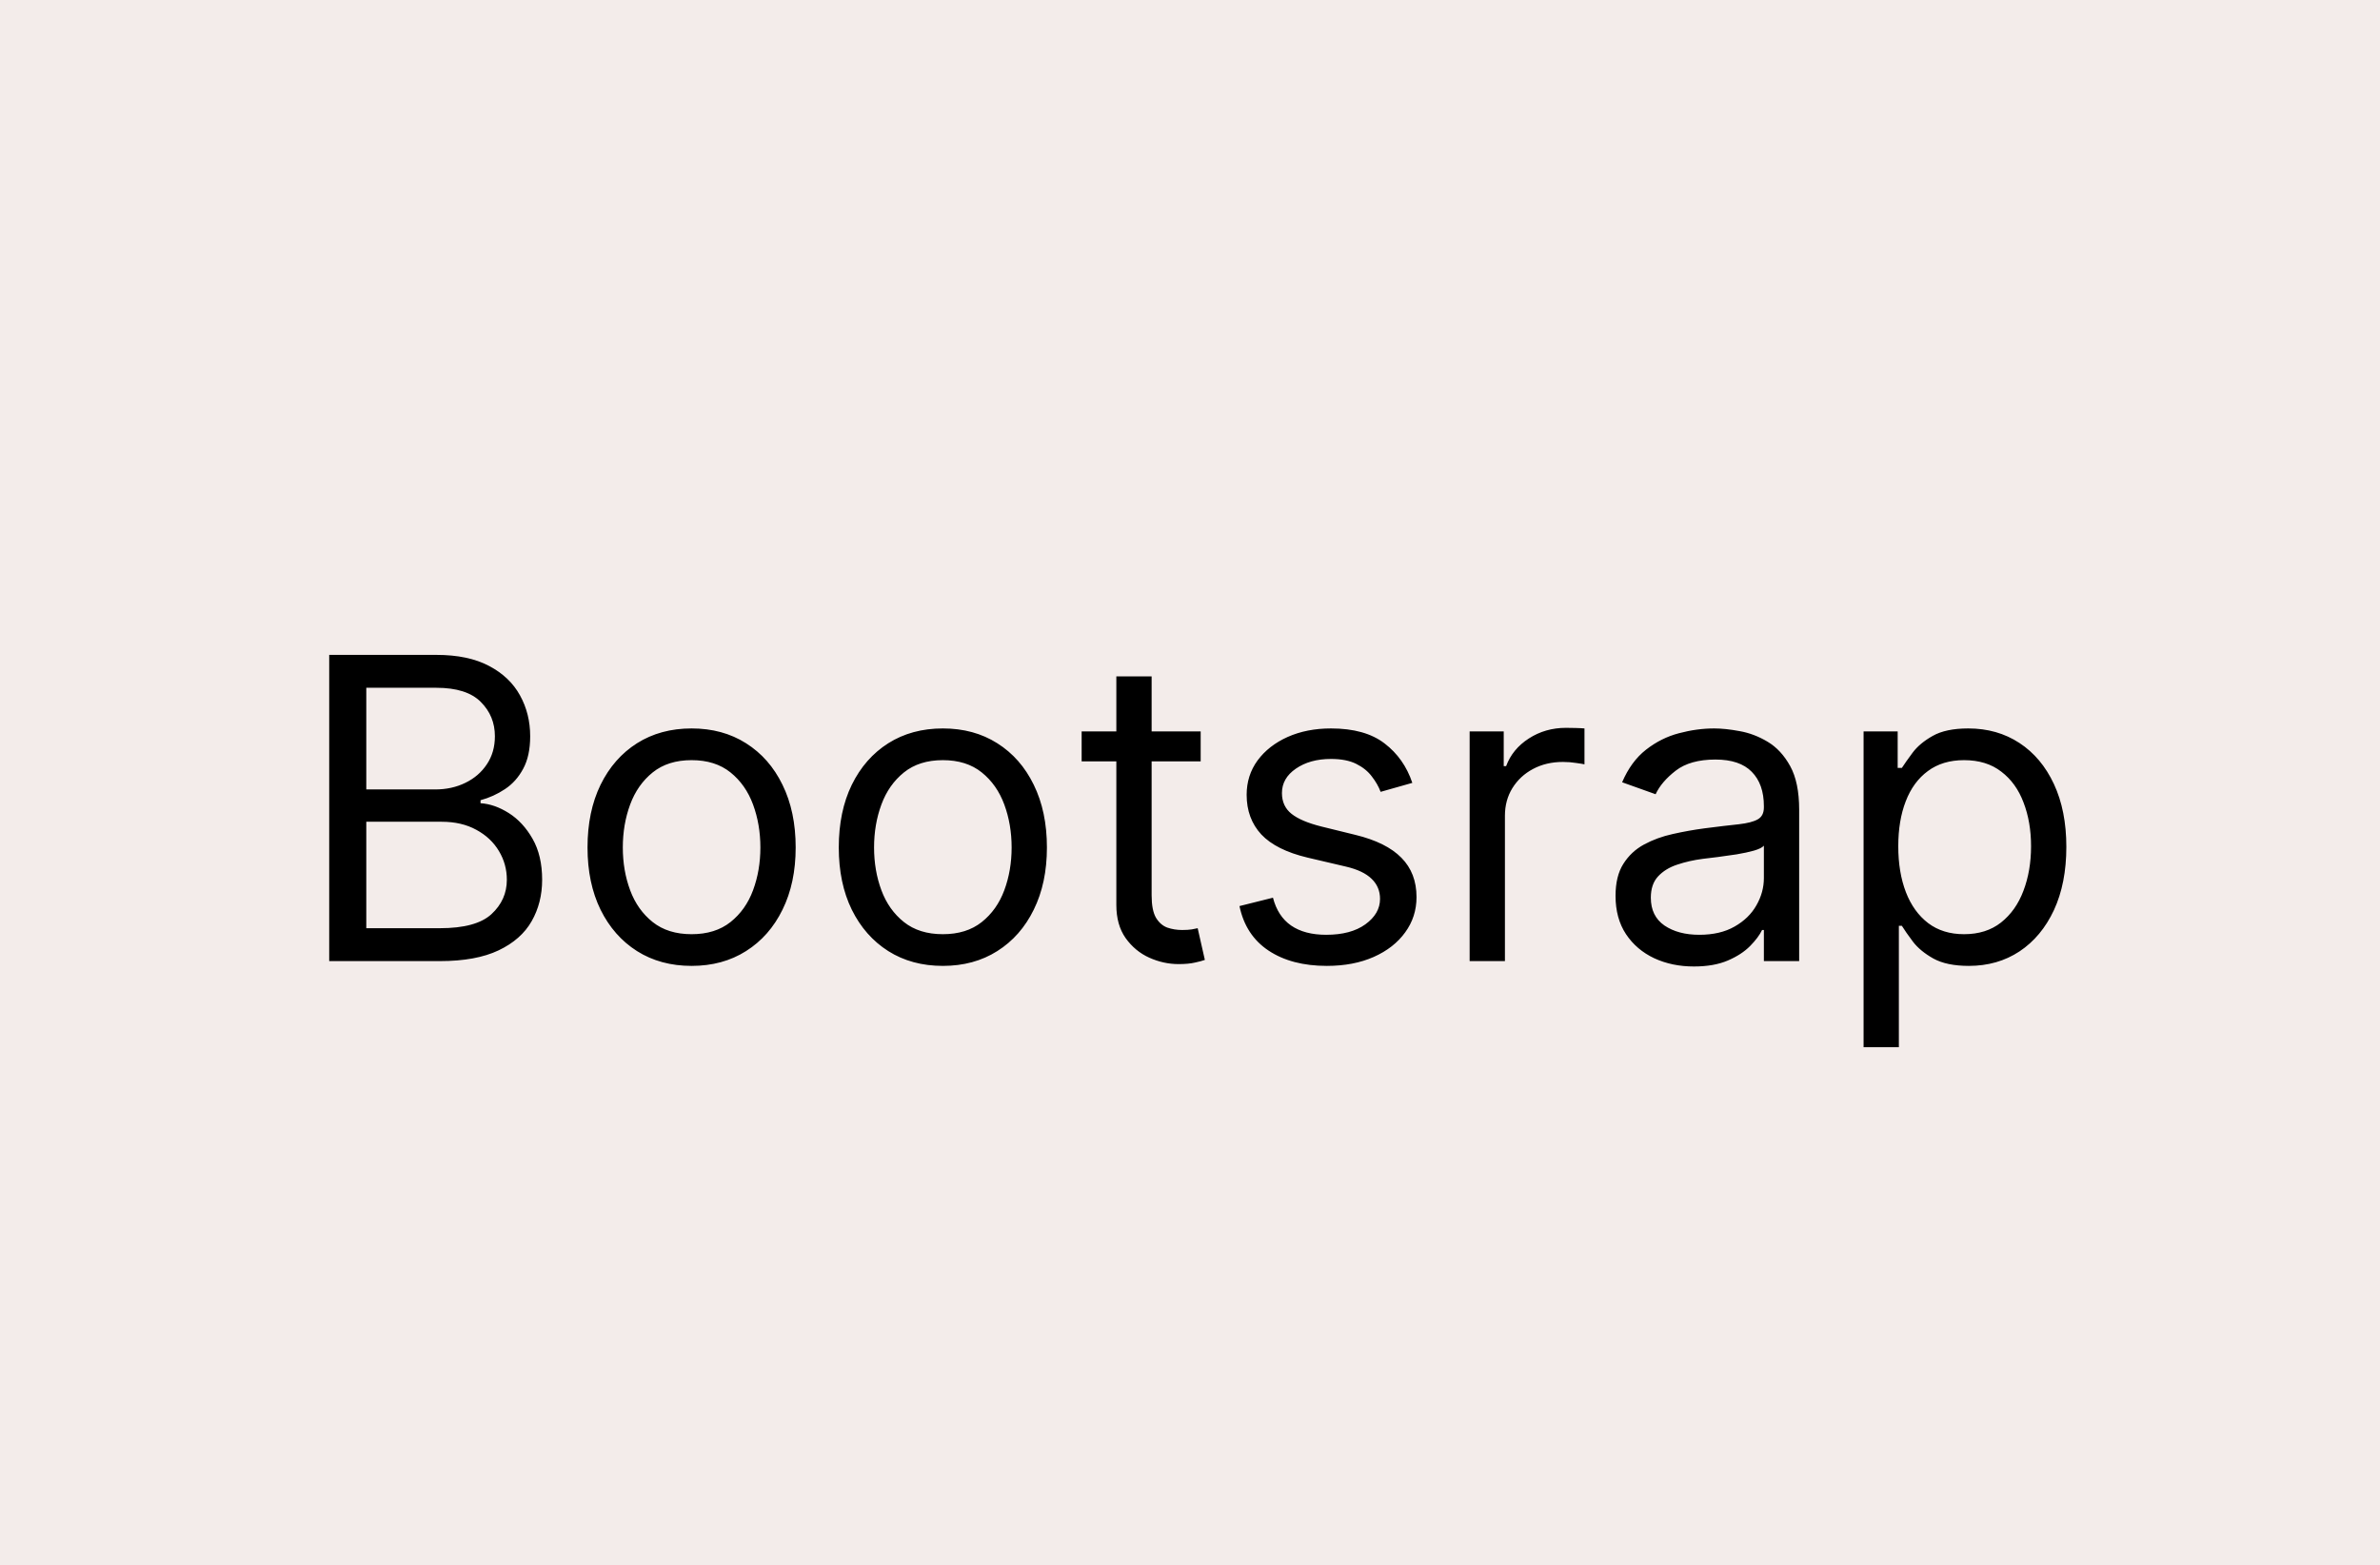 <svg width="260" height="171" viewBox="0 0 260 171" fill="none" xmlns="http://www.w3.org/2000/svg">
<rect width="260" height="171" fill="#F5F5F5"/>
<rect width="260" height="171" fill="#F3ECEA"/>
<path d="M35.964 105V71.546H47.66C49.991 71.546 51.913 71.948 53.427 72.754C54.94 73.549 56.067 74.622 56.808 75.972C57.548 77.312 57.919 78.798 57.919 80.432C57.919 81.869 57.663 83.056 57.151 83.993C56.65 84.93 55.986 85.67 55.158 86.215C54.341 86.759 53.454 87.162 52.495 87.423V87.75C53.519 87.815 54.548 88.175 55.583 88.828C56.617 89.481 57.483 90.418 58.18 91.638C58.877 92.858 59.226 94.349 59.226 96.114C59.226 97.791 58.844 99.299 58.082 100.638C57.32 101.978 56.116 103.04 54.472 103.824C52.828 104.608 50.688 105 48.052 105H35.964ZM40.015 101.406H48.052C50.699 101.406 52.577 100.894 53.688 99.871C54.81 98.836 55.37 97.584 55.37 96.114C55.37 94.981 55.082 93.936 54.505 92.977C53.928 92.008 53.105 91.235 52.038 90.658C50.971 90.07 49.708 89.776 48.248 89.776H40.015V101.406ZM40.015 86.247H47.53C48.749 86.247 49.849 86.008 50.829 85.528C51.82 85.049 52.604 84.374 53.182 83.503C53.77 82.632 54.064 81.608 54.064 80.432C54.064 78.962 53.552 77.715 52.528 76.691C51.505 75.656 49.882 75.139 47.66 75.139H40.015V86.247ZM75.553 105.523C73.287 105.523 71.3 104.984 69.59 103.906C67.891 102.827 66.563 101.319 65.605 99.381C64.657 97.442 64.183 95.177 64.183 92.585C64.183 89.972 64.657 87.69 65.605 85.741C66.563 83.791 67.891 82.278 69.59 81.2C71.3 80.121 73.287 79.582 75.553 79.582C77.818 79.582 79.8 80.121 81.499 81.2C83.208 82.278 84.537 83.791 85.484 85.741C86.443 87.69 86.922 89.972 86.922 92.585C86.922 95.177 86.443 97.442 85.484 99.381C84.537 101.319 83.208 102.827 81.499 103.906C79.8 104.984 77.818 105.523 75.553 105.523ZM75.553 102.06C77.273 102.06 78.689 101.619 79.8 100.737C80.911 99.854 81.733 98.695 82.266 97.257C82.8 95.82 83.067 94.262 83.067 92.585C83.067 90.908 82.8 89.345 82.266 87.897C81.733 86.449 80.911 85.278 79.8 84.385C78.689 83.492 77.273 83.046 75.553 83.046C73.832 83.046 72.416 83.492 71.305 84.385C70.195 85.278 69.373 86.449 68.839 87.897C68.305 89.345 68.038 90.908 68.038 92.585C68.038 94.262 68.305 95.82 68.839 97.257C69.373 98.695 70.195 99.854 71.305 100.737C72.416 101.619 73.832 102.06 75.553 102.06ZM103 105.523C100.735 105.523 98.747 104.984 97.038 103.906C95.339 102.827 94.01 101.319 93.052 99.381C92.104 97.442 91.631 95.177 91.631 92.585C91.631 89.972 92.104 87.69 93.052 85.741C94.01 83.791 95.339 82.278 97.038 81.2C98.747 80.121 100.735 79.582 103 79.582C105.265 79.582 107.247 80.121 108.946 81.2C110.656 82.278 111.984 83.791 112.932 85.741C113.89 87.69 114.369 89.972 114.369 92.585C114.369 95.177 113.89 97.442 112.932 99.381C111.984 101.319 110.656 102.827 108.946 103.906C107.247 104.984 105.265 105.523 103 105.523ZM103 102.06C104.721 102.06 106.136 101.619 107.247 100.737C108.358 99.854 109.18 98.695 109.714 97.257C110.247 95.82 110.514 94.262 110.514 92.585C110.514 90.908 110.247 89.345 109.714 87.897C109.18 86.449 108.358 85.278 107.247 84.385C106.136 83.492 104.721 83.046 103 83.046C101.279 83.046 99.864 83.492 98.753 84.385C97.642 85.278 96.82 86.449 96.286 87.897C95.752 89.345 95.486 90.908 95.486 92.585C95.486 94.262 95.752 95.82 96.286 97.257C96.82 98.695 97.642 99.854 98.753 100.737C99.864 101.619 101.279 102.06 103 102.06ZM131.166 79.909V83.176H118.163V79.909H131.166ZM121.953 73.898H125.808V97.812C125.808 98.901 125.966 99.718 126.282 100.263C126.608 100.796 127.022 101.156 127.523 101.341C128.035 101.515 128.574 101.602 129.14 101.602C129.565 101.602 129.914 101.58 130.186 101.537C130.458 101.482 130.676 101.439 130.839 101.406L131.623 104.869C131.362 104.967 130.997 105.065 130.529 105.163C130.061 105.272 129.467 105.327 128.748 105.327C127.659 105.327 126.592 105.093 125.547 104.624C124.512 104.156 123.652 103.443 122.966 102.484C122.29 101.526 121.953 100.317 121.953 98.858V73.898ZM154.288 85.528L150.825 86.508C150.608 85.931 150.286 85.371 149.862 84.826C149.448 84.271 148.881 83.813 148.163 83.454C147.444 83.094 146.524 82.915 145.402 82.915C143.867 82.915 142.587 83.269 141.563 83.977C140.551 84.674 140.044 85.561 140.044 86.639C140.044 87.597 140.393 88.354 141.09 88.91C141.787 89.465 142.876 89.928 144.357 90.298L148.081 91.213C150.324 91.758 151.996 92.591 153.096 93.712C154.196 94.823 154.746 96.255 154.746 98.008C154.746 99.446 154.332 100.731 153.504 101.864C152.688 102.996 151.544 103.889 150.074 104.543C148.604 105.196 146.894 105.523 144.945 105.523C142.386 105.523 140.267 104.967 138.59 103.857C136.913 102.746 135.851 101.123 135.405 98.989L139.064 98.074C139.412 99.424 140.071 100.437 141.041 101.112C142.021 101.787 143.3 102.125 144.879 102.125C146.676 102.125 148.103 101.744 149.159 100.982C150.226 100.208 150.76 99.283 150.76 98.204C150.76 97.333 150.455 96.604 149.845 96.016C149.235 95.417 148.299 94.97 147.036 94.676L142.854 93.696C140.556 93.151 138.868 92.308 137.79 91.164C136.723 90.01 136.189 88.567 136.189 86.835C136.189 85.419 136.586 84.167 137.381 83.078C138.187 81.989 139.282 81.134 140.665 80.513C142.059 79.893 143.638 79.582 145.402 79.582C147.885 79.582 149.834 80.127 151.25 81.216C152.677 82.305 153.689 83.742 154.288 85.528ZM160.549 105V79.909H164.273V83.699H164.535C164.992 82.457 165.82 81.45 167.018 80.677C168.216 79.904 169.566 79.517 171.069 79.517C171.352 79.517 171.706 79.522 172.131 79.533C172.555 79.544 172.877 79.561 173.094 79.582V83.503C172.964 83.47 172.664 83.421 172.196 83.356C171.739 83.28 171.254 83.242 170.742 83.242C169.522 83.242 168.433 83.497 167.475 84.009C166.528 84.51 165.776 85.207 165.221 86.1C164.676 86.982 164.404 87.99 164.404 89.122V105H160.549ZM185.048 105.588C183.458 105.588 182.015 105.289 180.719 104.69C179.423 104.08 178.394 103.203 177.631 102.06C176.869 100.905 176.488 99.511 176.488 97.878C176.488 96.44 176.771 95.275 177.337 94.382C177.904 93.478 178.661 92.77 179.608 92.258C180.555 91.747 181.601 91.365 182.744 91.115C183.899 90.854 185.059 90.647 186.224 90.494C187.748 90.298 188.984 90.151 189.932 90.053C190.89 89.944 191.587 89.765 192.023 89.514C192.469 89.264 192.693 88.828 192.693 88.207V88.077C192.693 86.465 192.252 85.213 191.369 84.32C190.498 83.427 189.175 82.98 187.4 82.98C185.56 82.98 184.117 83.383 183.071 84.189C182.026 84.995 181.291 85.855 180.866 86.77L177.207 85.463C177.86 83.938 178.731 82.751 179.82 81.902C180.92 81.042 182.118 80.443 183.414 80.105C184.721 79.757 186.006 79.582 187.269 79.582C188.075 79.582 189.001 79.68 190.046 79.876C191.103 80.062 192.121 80.448 193.101 81.036C194.092 81.624 194.914 82.512 195.568 83.699C196.221 84.886 196.548 86.476 196.548 88.469V105H192.693V101.602H192.497C192.235 102.147 191.8 102.729 191.19 103.35C190.58 103.971 189.769 104.499 188.756 104.935C187.743 105.37 186.507 105.588 185.048 105.588ZM185.636 102.125C187.16 102.125 188.445 101.826 189.491 101.227C190.547 100.628 191.342 99.854 191.876 98.907C192.42 97.96 192.693 96.963 192.693 95.918V92.389C192.529 92.585 192.17 92.765 191.614 92.928C191.07 93.081 190.438 93.217 189.72 93.337C189.012 93.445 188.32 93.544 187.645 93.631C186.981 93.707 186.442 93.772 186.028 93.827C185.026 93.957 184.089 94.17 183.218 94.464C182.358 94.747 181.661 95.177 181.127 95.754C180.604 96.32 180.343 97.094 180.343 98.074C180.343 99.413 180.839 100.426 181.83 101.112C182.832 101.787 184.1 102.125 185.636 102.125ZM203.584 114.409V79.909H207.309V83.895H207.766C208.049 83.459 208.441 82.904 208.942 82.229C209.454 81.543 210.184 80.933 211.131 80.399C212.089 79.855 213.385 79.582 215.019 79.582C217.131 79.582 218.994 80.111 220.605 81.167C222.217 82.223 223.475 83.721 224.379 85.659C225.283 87.597 225.735 89.885 225.735 92.52C225.735 95.177 225.283 97.48 224.379 99.43C223.475 101.368 222.223 102.871 220.622 103.938C219.021 104.995 217.175 105.523 215.084 105.523C213.472 105.523 212.182 105.256 211.213 104.722C210.243 104.178 209.497 103.562 208.975 102.876C208.452 102.179 208.049 101.602 207.766 101.145H207.439V114.409H203.584ZM207.374 92.454C207.374 94.349 207.652 96.021 208.207 97.469C208.762 98.907 209.574 100.034 210.641 100.851C211.708 101.657 213.015 102.06 214.561 102.06C216.173 102.06 217.518 101.635 218.596 100.786C219.685 99.925 220.502 98.771 221.046 97.322C221.602 95.863 221.88 94.24 221.88 92.454C221.88 90.69 221.607 89.1 221.063 87.685C220.529 86.258 219.718 85.131 218.629 84.303C217.551 83.465 216.195 83.046 214.561 83.046C212.993 83.046 211.675 83.443 210.608 84.238C209.541 85.022 208.735 86.122 208.191 87.538C207.646 88.942 207.374 90.581 207.374 92.454Z" fill="black"/>
</svg>
